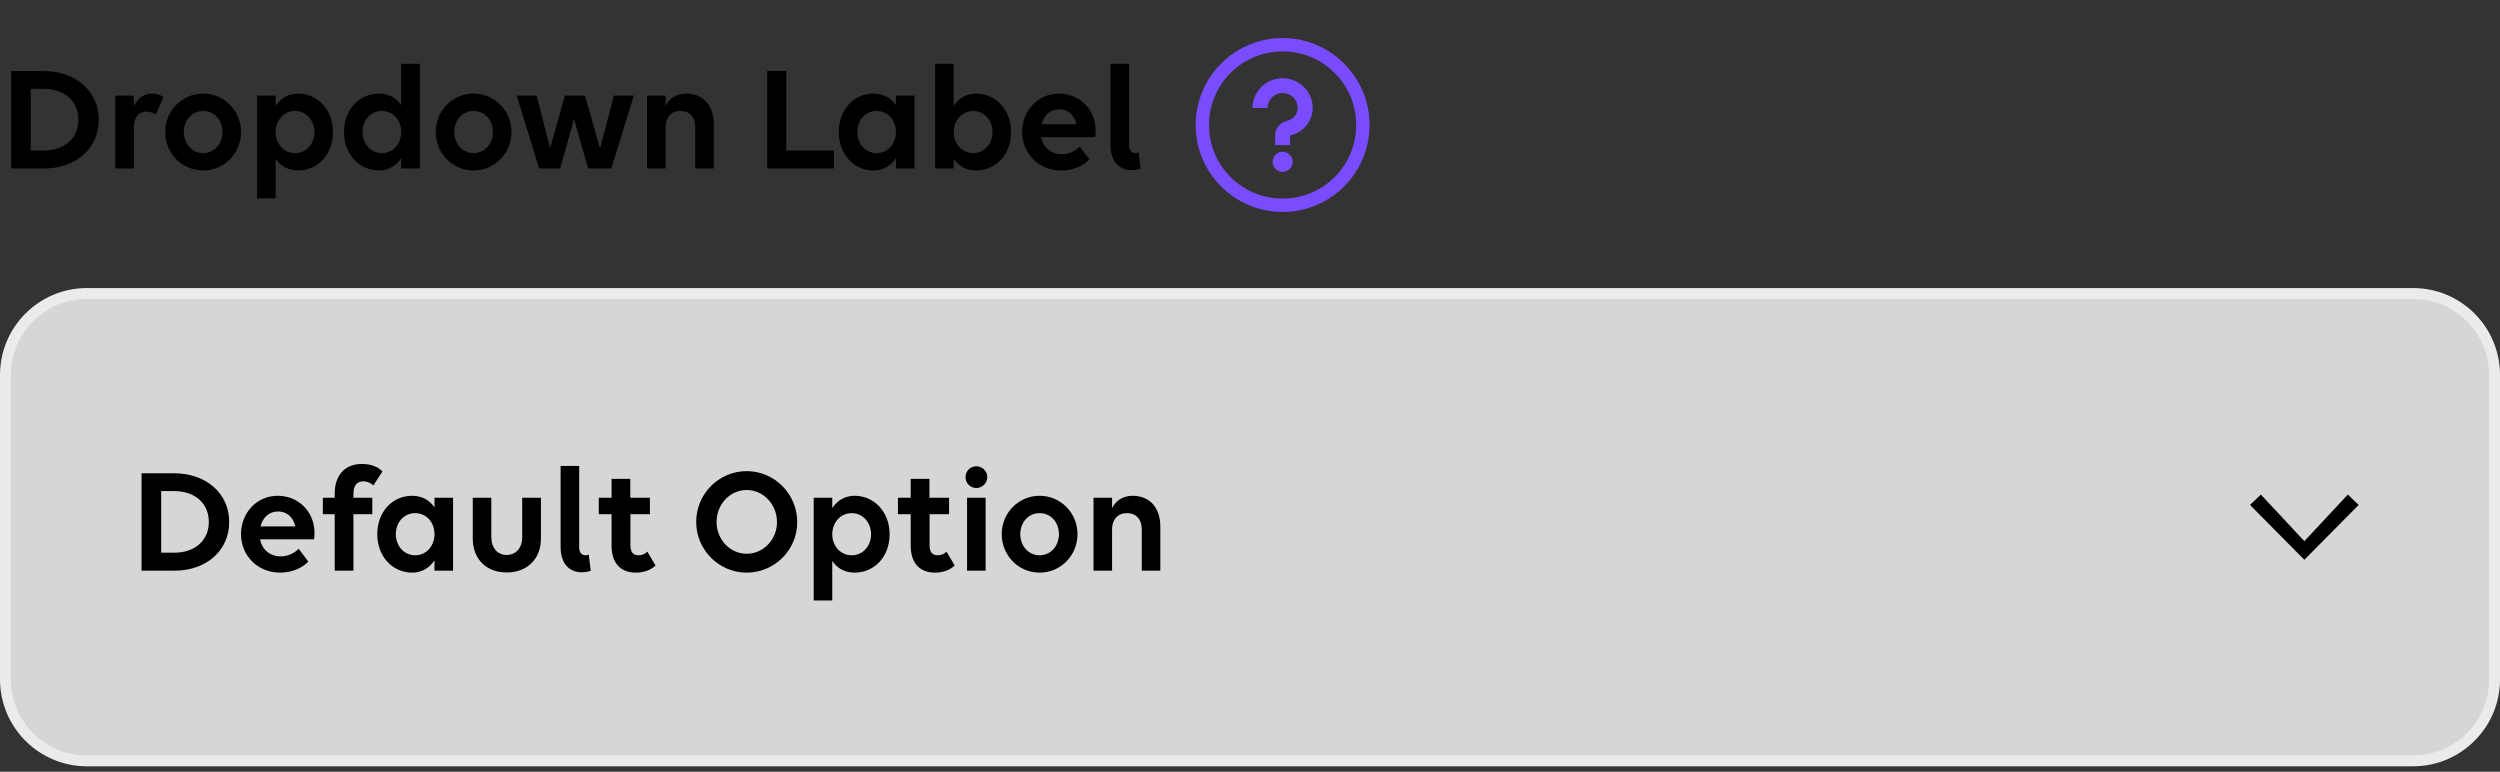 <svg width="230" height="71" viewBox="0 0 230 71" fill="none" xmlns="http://www.w3.org/2000/svg">
<rect x="0" y="0" width="230" height="71" fill="#333333" stroke="none"/>
<g clip-path="url(#clip0_6343_39905)">
<path d="M1.023 15.5V6.54H4.019C6.973 6.54 9.087 8.402 9.087 11.02C9.087 13.638 7.001 15.5 4.075 15.5H1.023ZM4.005 8.178H2.829V13.848H4.019C5.937 13.848 7.211 12.728 7.211 11.02C7.211 9.298 5.937 8.178 4.005 8.178ZM10.606 15.5V8.794H12.314V9.788C12.636 9.074 13.21 8.612 13.966 8.612C14.414 8.612 14.778 8.724 15.03 8.934L14.33 10.544C14.106 10.376 13.77 10.264 13.434 10.264C12.762 10.264 12.314 10.838 12.314 11.748V15.5H10.606ZM18.689 15.682C16.743 15.682 15.203 14.1 15.203 12.14C15.203 10.194 16.743 8.612 18.689 8.612C20.635 8.612 22.175 10.194 22.175 12.14C22.175 14.1 20.635 15.682 18.689 15.682ZM18.689 14.086C19.725 14.086 20.467 13.218 20.467 12.14C20.467 11.062 19.725 10.208 18.689 10.208C17.653 10.208 16.911 11.062 16.911 12.14C16.911 13.218 17.653 14.086 18.689 14.086ZM25.357 18.244H23.649V8.794H25.357V9.746C25.805 9.06 26.505 8.612 27.415 8.612C29.179 8.612 30.635 10.054 30.635 12.154C30.635 14.17 29.277 15.682 27.415 15.682C26.505 15.682 25.805 15.276 25.357 14.604V18.244ZM27.149 14.086C28.171 14.086 28.927 13.232 28.927 12.154C28.927 11.076 28.171 10.208 27.149 10.208C26.113 10.208 25.357 11.076 25.357 12.154C25.357 13.232 26.113 14.086 27.149 14.086ZM34.856 15.682C33.092 15.682 31.65 14.24 31.65 12.14C31.65 10.124 33.008 8.612 34.856 8.612C35.766 8.612 36.466 9.018 36.914 9.676V5.868H38.622V15.5H36.914V14.548C36.466 15.234 35.766 15.682 34.856 15.682ZM35.136 14.086C36.172 14.086 36.914 13.218 36.914 12.14C36.914 11.062 36.172 10.208 35.136 10.208C34.1 10.208 33.358 11.062 33.358 12.14C33.358 13.218 34.1 14.086 35.136 14.086ZM43.572 15.682C41.626 15.682 40.086 14.1 40.086 12.14C40.086 10.194 41.626 8.612 43.572 8.612C45.518 8.612 47.058 10.194 47.058 12.14C47.058 14.1 45.518 15.682 43.572 15.682ZM43.572 14.086C44.608 14.086 45.35 13.218 45.35 12.14C45.35 11.062 44.608 10.208 43.572 10.208C42.536 10.208 41.794 11.062 41.794 12.14C41.794 13.218 42.536 14.086 43.572 14.086ZM51.535 15.5H49.603L47.531 8.794H49.365L50.611 13.624L51.969 8.794H53.817L55.203 13.652L56.477 8.794H58.311L56.239 15.5H54.111L52.809 10.95L51.535 15.5ZM59.524 15.5V8.794H61.232V9.746C61.582 9.032 62.254 8.612 63.136 8.612C64.676 8.612 65.67 9.69 65.67 11.44V15.5H63.962V11.692C63.962 10.782 63.444 10.208 62.604 10.208C61.764 10.208 61.232 10.782 61.232 11.692V15.5H59.524ZM70.586 15.5V6.526H72.336V13.848H76.718V15.5H70.586ZM80.37 15.682C78.606 15.682 77.164 14.24 77.164 12.14C77.164 10.124 78.522 8.612 80.37 8.612C81.28 8.612 81.98 9.018 82.428 9.676V8.794H84.136V15.5H82.428V14.548C81.98 15.234 81.28 15.682 80.37 15.682ZM80.65 14.086C81.686 14.086 82.428 13.218 82.428 12.14C82.428 11.062 81.686 10.208 80.65 10.208C79.614 10.208 78.872 11.062 78.872 12.14C78.872 13.218 79.614 14.086 80.65 14.086ZM89.799 8.612C91.564 8.612 93.019 10.054 93.019 12.154C93.019 14.17 91.662 15.682 89.799 15.682C88.889 15.682 88.189 15.276 87.742 14.604V15.5H86.034V5.868H87.742V9.746C88.189 9.06 88.889 8.612 89.799 8.612ZM89.534 10.208C88.498 10.208 87.742 11.076 87.742 12.154C87.742 13.232 88.498 14.086 89.534 14.086C90.555 14.086 91.311 13.232 91.311 12.154C91.311 11.076 90.555 10.208 89.534 10.208ZM97.633 15.682C95.547 15.682 94.035 14.1 94.035 12.14C94.035 10.194 95.477 8.612 97.409 8.612C99.327 8.612 100.797 10.082 100.797 12.014C100.797 12.238 100.783 12.504 100.755 12.616H95.785C95.967 13.54 96.667 14.184 97.689 14.184C98.375 14.184 98.949 13.89 99.341 13.484L100.223 14.66C99.705 15.234 98.753 15.682 97.633 15.682ZM97.437 10.054C96.625 10.054 96.037 10.614 95.827 11.426H99.033C98.823 10.53 98.221 10.054 97.437 10.054ZM104.756 14.016L104.938 15.514C104.686 15.598 104.364 15.654 104.112 15.654C103.146 15.654 102.166 15.038 102.166 13.33V5.868H103.874V13.372C103.874 13.89 104.168 14.086 104.476 14.086C104.56 14.086 104.672 14.058 104.756 14.016Z" fill="black"/>
<path fill-rule="evenodd" clip-rule="evenodd" d="M110 11.5C110 7.089 113.589 3.5 118 3.5C122.411 3.5 126 7.089 126 11.5C126 15.912 122.411 19.5 118 19.5C113.589 19.5 110 15.912 110 11.5ZM124.769 11.5C124.769 7.753 121.747 4.731 118 4.731C114.253 4.731 111.231 7.753 111.231 11.5C111.231 15.247 114.253 18.269 118 18.269C121.747 18.269 124.769 15.247 124.769 11.5ZM118.923 14.885C118.923 15.394 118.51 15.808 118 15.808C117.49 15.808 117.077 15.394 117.077 14.885C117.077 14.375 117.49 13.961 118 13.961C118.51 13.961 118.923 14.375 118.923 14.885ZM115.231 9.927C115.231 8.424 116.477 7.192 118 7.192C119.523 7.192 120.769 8.424 120.769 9.927C120.769 11.036 120.039 12.035 118.974 12.385L118.692 12.47V13.346H117.308V12.47C117.308 11.885 117.694 11.351 118.26 11.167L118.541 11.081C119.044 10.916 119.385 10.451 119.385 9.927C119.385 9.163 118.773 8.56 118 8.56C117.227 8.56 116.615 9.163 116.615 9.927H115.231Z" fill="#794CFF"/>
<path d="M222 27H8C3.858 27 0.5 30.358 0.5 34.5V62.5C0.5 66.642 3.858 70 8 70H222C226.142 70 229.5 66.642 229.5 62.5V34.5C229.5 30.358 226.142 27 222 27Z" fill="#D6D6D6"/>
<path d="M222 27H8C3.858 27 0.5 30.358 0.5 34.5V62.5C0.5 66.642 3.858 70 8 70H222C226.142 70 229.5 66.642 229.5 62.5V34.5C229.5 30.358 226.142 27 222 27Z" stroke="#EBEBEB"/>
<path d="M13.023 52.5V43.54H16.019C18.973 43.54 21.087 45.402 21.087 48.02C21.087 50.638 19.001 52.5 16.075 52.5H13.023ZM16.005 45.178H14.829V50.848H16.019C17.937 50.848 19.211 49.728 19.211 48.02C19.211 46.298 17.937 45.178 16.005 45.178ZM25.77 52.682C23.684 52.682 22.172 51.1 22.172 49.14C22.172 47.194 23.614 45.612 25.546 45.612C27.464 45.612 28.934 47.082 28.934 49.014C28.934 49.238 28.92 49.504 28.892 49.616H23.922C24.104 50.54 24.804 51.184 25.826 51.184C26.512 51.184 27.086 50.89 27.478 50.484L28.36 51.66C27.842 52.234 26.89 52.682 25.77 52.682ZM25.574 47.054C24.762 47.054 24.174 47.614 23.964 48.426H27.17C26.96 47.53 26.358 47.054 25.574 47.054ZM29.701 47.306V45.794H30.793V45.402C30.793 43.708 31.759 42.686 33.257 42.686C34.167 42.686 34.755 42.938 35.189 43.372L34.349 44.66C34.153 44.45 33.789 44.282 33.425 44.282C32.865 44.282 32.515 44.66 32.515 45.388V45.794H34.251V47.306H32.515V52.5H30.793V47.306H29.701ZM37.915 52.682C36.151 52.682 34.709 51.24 34.709 49.14C34.709 47.124 36.067 45.612 37.915 45.612C38.825 45.612 39.525 46.018 39.973 46.676V45.794H41.681V52.5H39.973V51.548C39.525 52.234 38.825 52.682 37.915 52.682ZM38.195 51.086C39.231 51.086 39.973 50.218 39.973 49.14C39.973 48.062 39.231 47.208 38.195 47.208C37.159 47.208 36.417 48.062 36.417 49.14C36.417 50.218 37.159 51.086 38.195 51.086ZM45.202 45.794V49.42C45.202 50.4 45.762 51.058 46.616 51.058C47.47 51.058 48.044 50.4 48.044 49.42V45.794H49.766V49.546C49.766 51.422 48.506 52.668 46.616 52.668C44.726 52.668 43.494 51.422 43.494 49.546V45.794H45.202ZM54.166 51.016L54.348 52.514C54.096 52.598 53.774 52.654 53.522 52.654C52.556 52.654 51.576 52.038 51.576 50.33V42.868H53.284V50.372C53.284 50.89 53.578 51.086 53.886 51.086C53.97 51.086 54.082 51.058 54.166 51.016ZM55.088 47.306V45.794H56.264V44.058H57.986V45.794H59.792V47.306H58V50.162C58 50.792 58.252 51.086 58.756 51.086C59.078 51.086 59.386 50.946 59.554 50.75L60.31 52.024C59.946 52.388 59.316 52.682 58.49 52.682C57.132 52.682 56.264 51.842 56.264 50.204V47.306H55.088ZM68.698 43.344C71.26 43.344 73.346 45.444 73.346 48.034C73.346 50.596 71.26 52.682 68.698 52.682C66.136 52.682 64.05 50.582 64.05 48.02C64.05 45.43 66.136 43.344 68.698 43.344ZM68.698 50.946C70.238 50.946 71.484 49.63 71.484 48.034C71.484 46.41 70.238 45.08 68.698 45.08C67.158 45.08 65.926 46.396 65.926 48.02C65.926 49.63 67.158 50.946 68.698 50.946ZM76.568 55.244H74.86V45.794H76.568V46.746C77.016 46.06 77.716 45.612 78.626 45.612C80.39 45.612 81.846 47.054 81.846 49.154C81.846 51.17 80.488 52.682 78.626 52.682C77.716 52.682 77.016 52.276 76.568 51.604V55.244ZM78.36 51.086C79.382 51.086 80.138 50.232 80.138 49.154C80.138 48.076 79.382 47.208 78.36 47.208C77.324 47.208 76.568 48.076 76.568 49.154C76.568 50.232 77.324 51.086 78.36 51.086ZM82.609 47.306V45.794H83.785V44.058H85.507V45.794H87.313V47.306H85.521V50.162C85.521 50.792 85.773 51.086 86.277 51.086C86.599 51.086 86.907 50.946 87.075 50.75L87.831 52.024C87.467 52.388 86.837 52.682 86.011 52.682C84.653 52.682 83.785 51.842 83.785 50.204V47.306H82.609ZM89.823 44.898C89.263 44.898 88.829 44.45 88.829 43.89C88.829 43.344 89.263 42.896 89.823 42.896C90.369 42.896 90.831 43.344 90.831 43.89C90.831 44.45 90.369 44.898 89.823 44.898ZM90.677 52.5H88.969V45.794H90.677V52.5ZM95.644 52.682C93.698 52.682 92.158 51.1 92.158 49.14C92.158 47.194 93.698 45.612 95.644 45.612C97.59 45.612 99.13 47.194 99.13 49.14C99.13 51.1 97.59 52.682 95.644 52.682ZM95.644 51.086C96.68 51.086 97.422 50.218 97.422 49.14C97.422 48.062 96.68 47.208 95.644 47.208C94.608 47.208 93.866 48.062 93.866 49.14C93.866 50.218 94.608 51.086 95.644 51.086ZM100.603 52.5V45.794H102.311V46.746C102.661 46.032 103.333 45.612 104.215 45.612C105.755 45.612 106.749 46.69 106.749 48.44V52.5H105.041V48.692C105.041 47.782 104.523 47.208 103.683 47.208C102.843 47.208 102.311 47.782 102.311 48.692V52.5H100.603Z" fill="black"/>
<path d="M212 51.5L207 46.452L208 45.5L212 49.786L216 45.5L217 46.452L212 51.5Z" fill="black"/>
</g>
<defs>
<clipPath id="clip0_6343_39905">
<rect width="230" height="70" fill="white" transform="translate(0 0.5)"/>
</clipPath>
</defs>
</svg>

